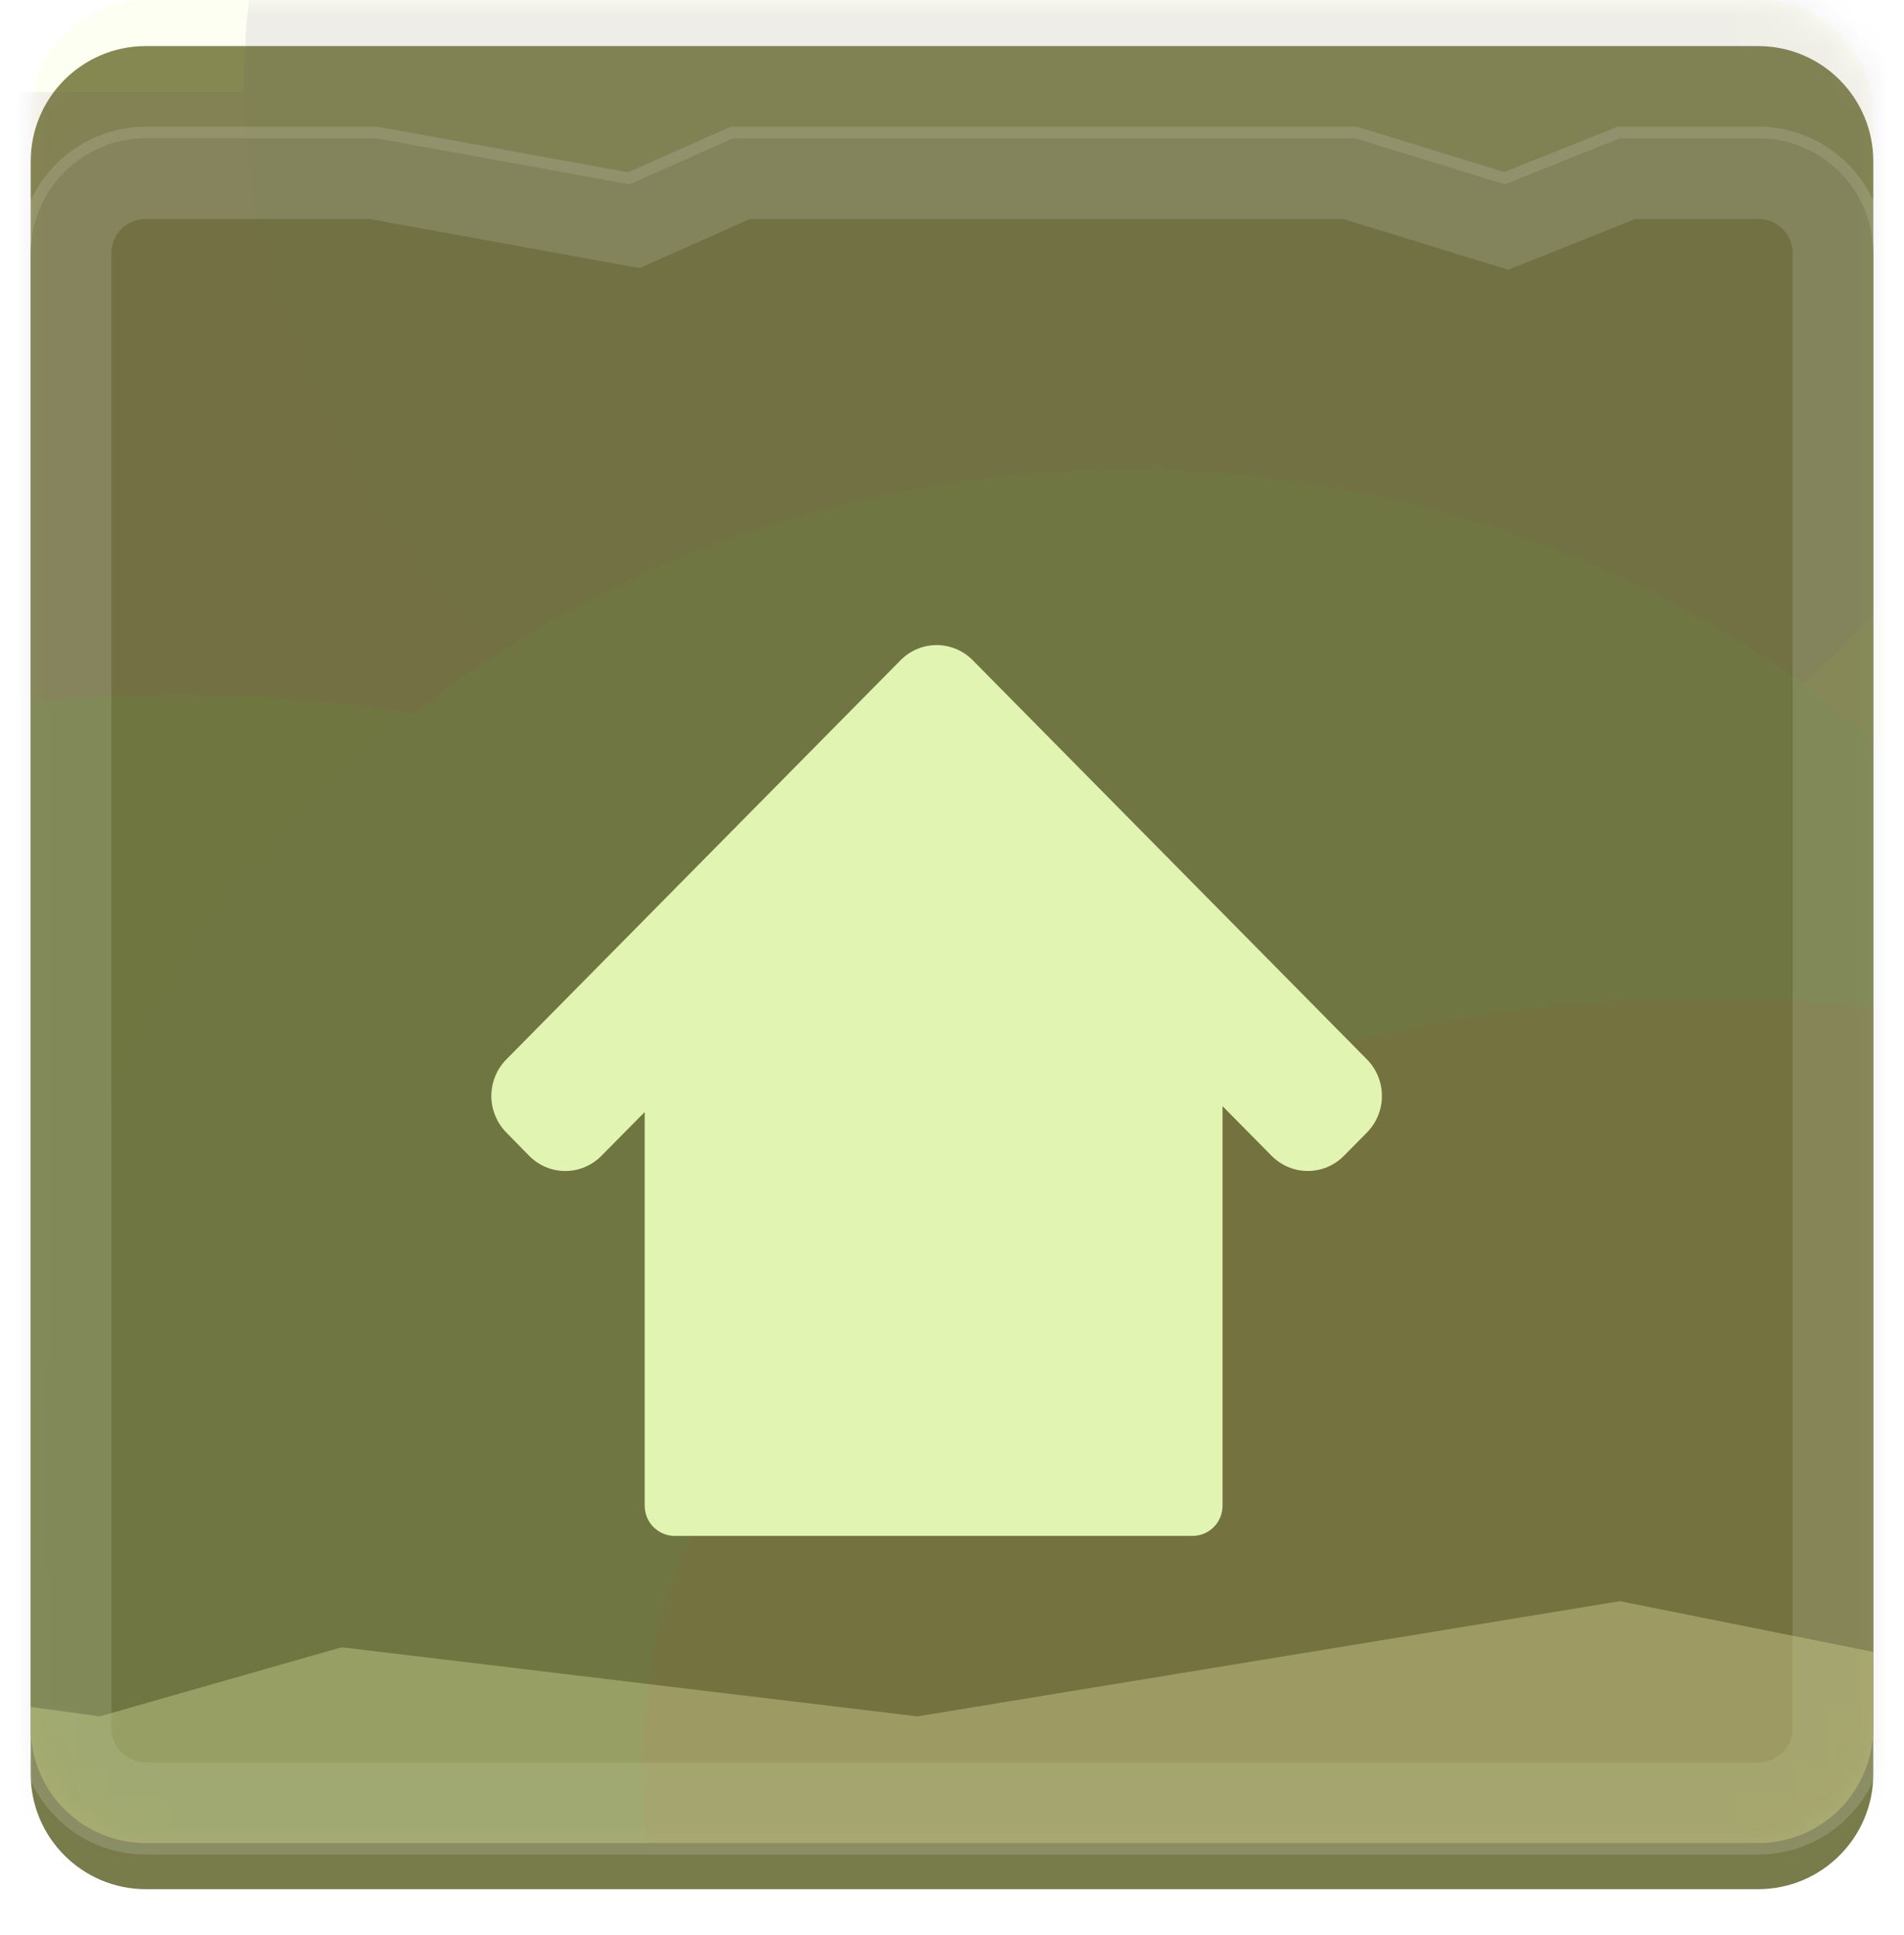 <svg width="62" height="63" viewBox="0 0 62 63" fill="none" xmlns="http://www.w3.org/2000/svg">
<g clip-path="url(#clip0_23_160)">
<g filter="url(#filter0_di_23_160)">
<path d="M4.75 60H57.25C59.321 60 61 58.321 61 56.25V3.75C61 1.679 59.321 0 57.25 0H4.75C2.679 0 1 1.679 1 3.75V56.25C1 58.321 2.679 60 4.75 60Z" fill="#787B4A"/>
</g>
<g style="mix-blend-mode:screen">
<path d="M57.25 60C59.321 60 61 58.321 61 56.25V8.25C61 6.179 59.321 4.5 57.25 4.5H52.75L49 6L44.125 4.5H23.875L20.5 6L12.25 4.5H4.75C2.679 4.5 1 6.179 1 8.25V56.25C1 58.321 2.679 60 4.75 60H57.25Z" fill="#646736"/>
<path d="M48.669 7.076L49.049 7.192L49.418 7.045L52.967 5.625H57.25C58.7 5.625 59.875 6.8 59.875 8.25V56.25C59.875 57.7 58.7 58.875 57.25 58.875H4.75C3.3 58.875 2.125 57.7 2.125 56.25V8.25C2.125 6.8 3.3 5.625 4.75 5.625H12.149L20.299 7.107L20.64 7.169L20.957 7.028L24.113 5.625H43.956L48.669 7.076Z" stroke="white" stroke-opacity="0.15" stroke-width="3"/>
</g>
<g style="mix-blend-mode:lighten" opacity="0.5">
<path fill-rule="evenodd" clip-rule="evenodd" d="M60.98 56.633C60.788 58.524 59.192 60 57.25 60H4.75C2.679 60 1 58.321 1 56.25V55.568L3.25 55.875L11.125 53.625L29.875 55.875L52.75 52.125L61 53.775V56.25C61 56.38 60.993 56.507 60.98 56.633Z" fill="#CACC8E"/>
</g>
<g style="mix-blend-mode:color" opacity="0.2">
<path d="M4.75 60H57.25C59.321 60 61 58.321 61 56.25V3.75C61 1.679 59.321 0 57.25 0H4.75C2.679 0 1 1.679 1 3.75V56.25C1 58.321 2.679 60 4.75 60Z" fill="#F8FF8E" fill-opacity="0.5"/>
</g>
<mask id="mask0_23_160" style="mask-type:alpha" maskUnits="userSpaceOnUse" x="1" y="0" width="60" height="60">
<path opacity="0.1" d="M4.75 60H57.25C59.321 60 61 58.321 61 56.25V3.75C61 1.679 59.321 0 57.25 0H4.75C2.679 0 1 1.679 1 3.75V56.25C1 58.321 2.679 60 4.75 60Z" fill="#5D6035"/>
</mask>
<g mask="url(#mask0_23_160)">
<g filter="url(#filter1_d_23_160)">
<path d="M-55.25 60H57.25C59.321 60 61 58.321 61 56.25V3.75C61 1.679 59.321 0 57.25 0H-55.25C-57.321 0 -59 1.679 -59 3.75V56.25C-59 58.321 -57.321 60 -55.25 60Z" fill="#704A7B"/>
</g>
<path d="M47.636 -9.126C30.729 -9.126 17.023 1.479 17.023 14.562C17.023 27.644 30.729 38.249 47.636 38.249C64.544 38.249 78.25 27.644 78.25 14.562C78.25 1.479 64.544 -9.126 47.636 -9.126Z" fill="#7B6E4A"/>
<path d="M5.778 22.602C-13.122 22.602 -28.443 33.66 -28.443 47.301C-28.443 60.942 -13.122 72 5.778 72C24.678 72 39.999 60.942 39.999 47.301C39.999 33.66 24.678 22.602 5.778 22.602Z" fill="#4A7B51"/>
<path d="M37.853 -24.615C21.341 -24.615 7.956 -12.389 7.956 2.692C7.956 17.774 21.341 29.999 37.853 29.999C54.365 29.999 67.75 17.774 67.75 2.692C67.75 -12.389 54.365 -24.615 37.853 -24.615Z" fill="#5F4A7B"/>
<path d="M36.742 15.292C17.132 15.292 1.235 29.833 1.235 47.771C1.235 65.709 17.132 80.25 36.742 80.25C56.353 80.25 72.25 65.709 72.25 47.771C72.25 29.833 56.353 15.292 36.742 15.292Z" fill="#4A7B61"/>
<path d="M55.584 32.508C36.438 32.508 20.918 43.699 20.918 57.504C20.918 71.309 36.438 82.499 55.584 82.499C74.73 82.499 90.25 71.309 90.25 57.504C90.25 43.699 74.73 32.508 55.584 32.508Z" fill="#7B534A"/>
<path d="M4.75 60H57.25C59.321 60 61 58.321 61 56.25V3.75C61 1.679 59.321 0 57.25 0H4.75C2.679 0 1 1.679 1 3.75V56.25C1 58.321 2.679 60 4.75 60Z" fill="#787B4A" fill-opacity="0.01"/>
</g>
<g filter="url(#filter2_d_23_160)">
<path d="M44.513 30.489L32.427 18.254L31.675 17.493C31.521 17.337 31.337 17.213 31.136 17.128C30.934 17.044 30.718 17 30.5 17C30.282 17 30.066 17.044 29.864 17.128C29.663 17.213 29.479 17.337 29.325 17.493L28.573 18.254L16.487 30.489C16.333 30.645 16.21 30.83 16.127 31.034C16.043 31.238 16 31.457 16 31.678C16 31.899 16.043 32.117 16.127 32.321C16.21 32.525 16.333 32.711 16.487 32.867L17.233 33.628C17.388 33.784 17.571 33.908 17.772 33.993C17.974 34.077 18.19 34.121 18.408 34.121C18.627 34.121 18.843 34.077 19.044 33.993C19.246 33.908 19.429 33.784 19.583 33.628L20.993 32.202V45.012C20.993 45.142 21.018 45.271 21.067 45.391C21.116 45.511 21.188 45.62 21.279 45.711C21.37 45.803 21.477 45.876 21.596 45.925C21.715 45.975 21.842 46 21.97 46H38.834C38.962 46 39.089 45.975 39.208 45.925C39.326 45.876 39.434 45.803 39.525 45.711C39.615 45.62 39.687 45.511 39.736 45.391C39.785 45.271 39.81 45.142 39.81 45.012V32.01L41.409 33.628C41.721 33.943 42.144 34.12 42.585 34.12C43.026 34.12 43.449 33.943 43.761 33.628L44.513 32.867C44.667 32.711 44.79 32.525 44.873 32.321C44.957 32.117 45 31.899 45 31.678C45 31.457 44.957 31.238 44.873 31.034C44.79 30.83 44.667 30.645 44.513 30.489Z" fill="#E1F4B1"/>
</g>
</g>
<defs>
<filter id="filter0_di_23_160" x="1" y="-1.5" width="60" height="64.5" filterUnits="userSpaceOnUse" color-interpolation-filters="sRGB">
<feFlood flood-opacity="0" result="BackgroundImageFix"/>
<feColorMatrix in="SourceAlpha" type="matrix" values="0 0 0 0 0 0 0 0 0 0 0 0 0 0 0 0 0 0 127 0" result="hardAlpha"/>
<feOffset dy="3"/>
<feComposite in2="hardAlpha" operator="out"/>
<feColorMatrix type="matrix" values="0 0 0 0 0 0 0 0 0 0 0 0 0 0 0 0 0 0 0.2 0"/>
<feBlend mode="normal" in2="BackgroundImageFix" result="effect1_dropShadow_23_160"/>
<feBlend mode="normal" in="SourceGraphic" in2="effect1_dropShadow_23_160" result="shape"/>
<feColorMatrix in="SourceAlpha" type="matrix" values="0 0 0 0 0 0 0 0 0 0 0 0 0 0 0 0 0 0 127 0" result="hardAlpha"/>
<feOffset dy="-1.5"/>
<feGaussianBlur stdDeviation="2.5"/>
<feComposite in2="hardAlpha" operator="arithmetic" k2="-1" k3="1"/>
<feColorMatrix type="matrix" values="0 0 0 0 0 0 0 0 0 0 0 0 0 0 0 0 0 0 0.3 0"/>
<feBlend mode="normal" in2="shape" result="effect2_innerShadow_23_160"/>
</filter>
<filter id="filter1_d_23_160" x="-59" y="0" width="120" height="63" filterUnits="userSpaceOnUse" color-interpolation-filters="sRGB">
<feFlood flood-opacity="0" result="BackgroundImageFix"/>
<feColorMatrix in="SourceAlpha" type="matrix" values="0 0 0 0 0 0 0 0 0 0 0 0 0 0 0 0 0 0 127 0" result="hardAlpha"/>
<feOffset dy="3"/>
<feComposite in2="hardAlpha" operator="out"/>
<feColorMatrix type="matrix" values="0 0 0 0 0 0 0 0 0 0 0 0 0 0 0 0 0 0 0.2 0"/>
<feBlend mode="normal" in2="BackgroundImageFix" result="effect1_dropShadow_23_160"/>
<feBlend mode="normal" in="SourceGraphic" in2="effect1_dropShadow_23_160" result="shape"/>
</filter>
<filter id="filter2_d_23_160" x="12" y="17" width="37" height="37" filterUnits="userSpaceOnUse" color-interpolation-filters="sRGB">
<feFlood flood-opacity="0" result="BackgroundImageFix"/>
<feColorMatrix in="SourceAlpha" type="matrix" values="0 0 0 0 0 0 0 0 0 0 0 0 0 0 0 0 0 0 127 0" result="hardAlpha"/>
<feOffset dy="4"/>
<feGaussianBlur stdDeviation="2"/>
<feComposite in2="hardAlpha" operator="out"/>
<feColorMatrix type="matrix" values="0 0 0 0 0 0 0 0 0 0 0 0 0 0 0 0 0 0 0.25 0"/>
<feBlend mode="normal" in2="BackgroundImageFix" result="effect1_dropShadow_23_160"/>
<feBlend mode="normal" in="SourceGraphic" in2="effect1_dropShadow_23_160" result="shape"/>
</filter>
<clipPath id="clip0_23_160">
<rect width="62" height="63" fill="white"/>
</clipPath>
</defs>
</svg>
